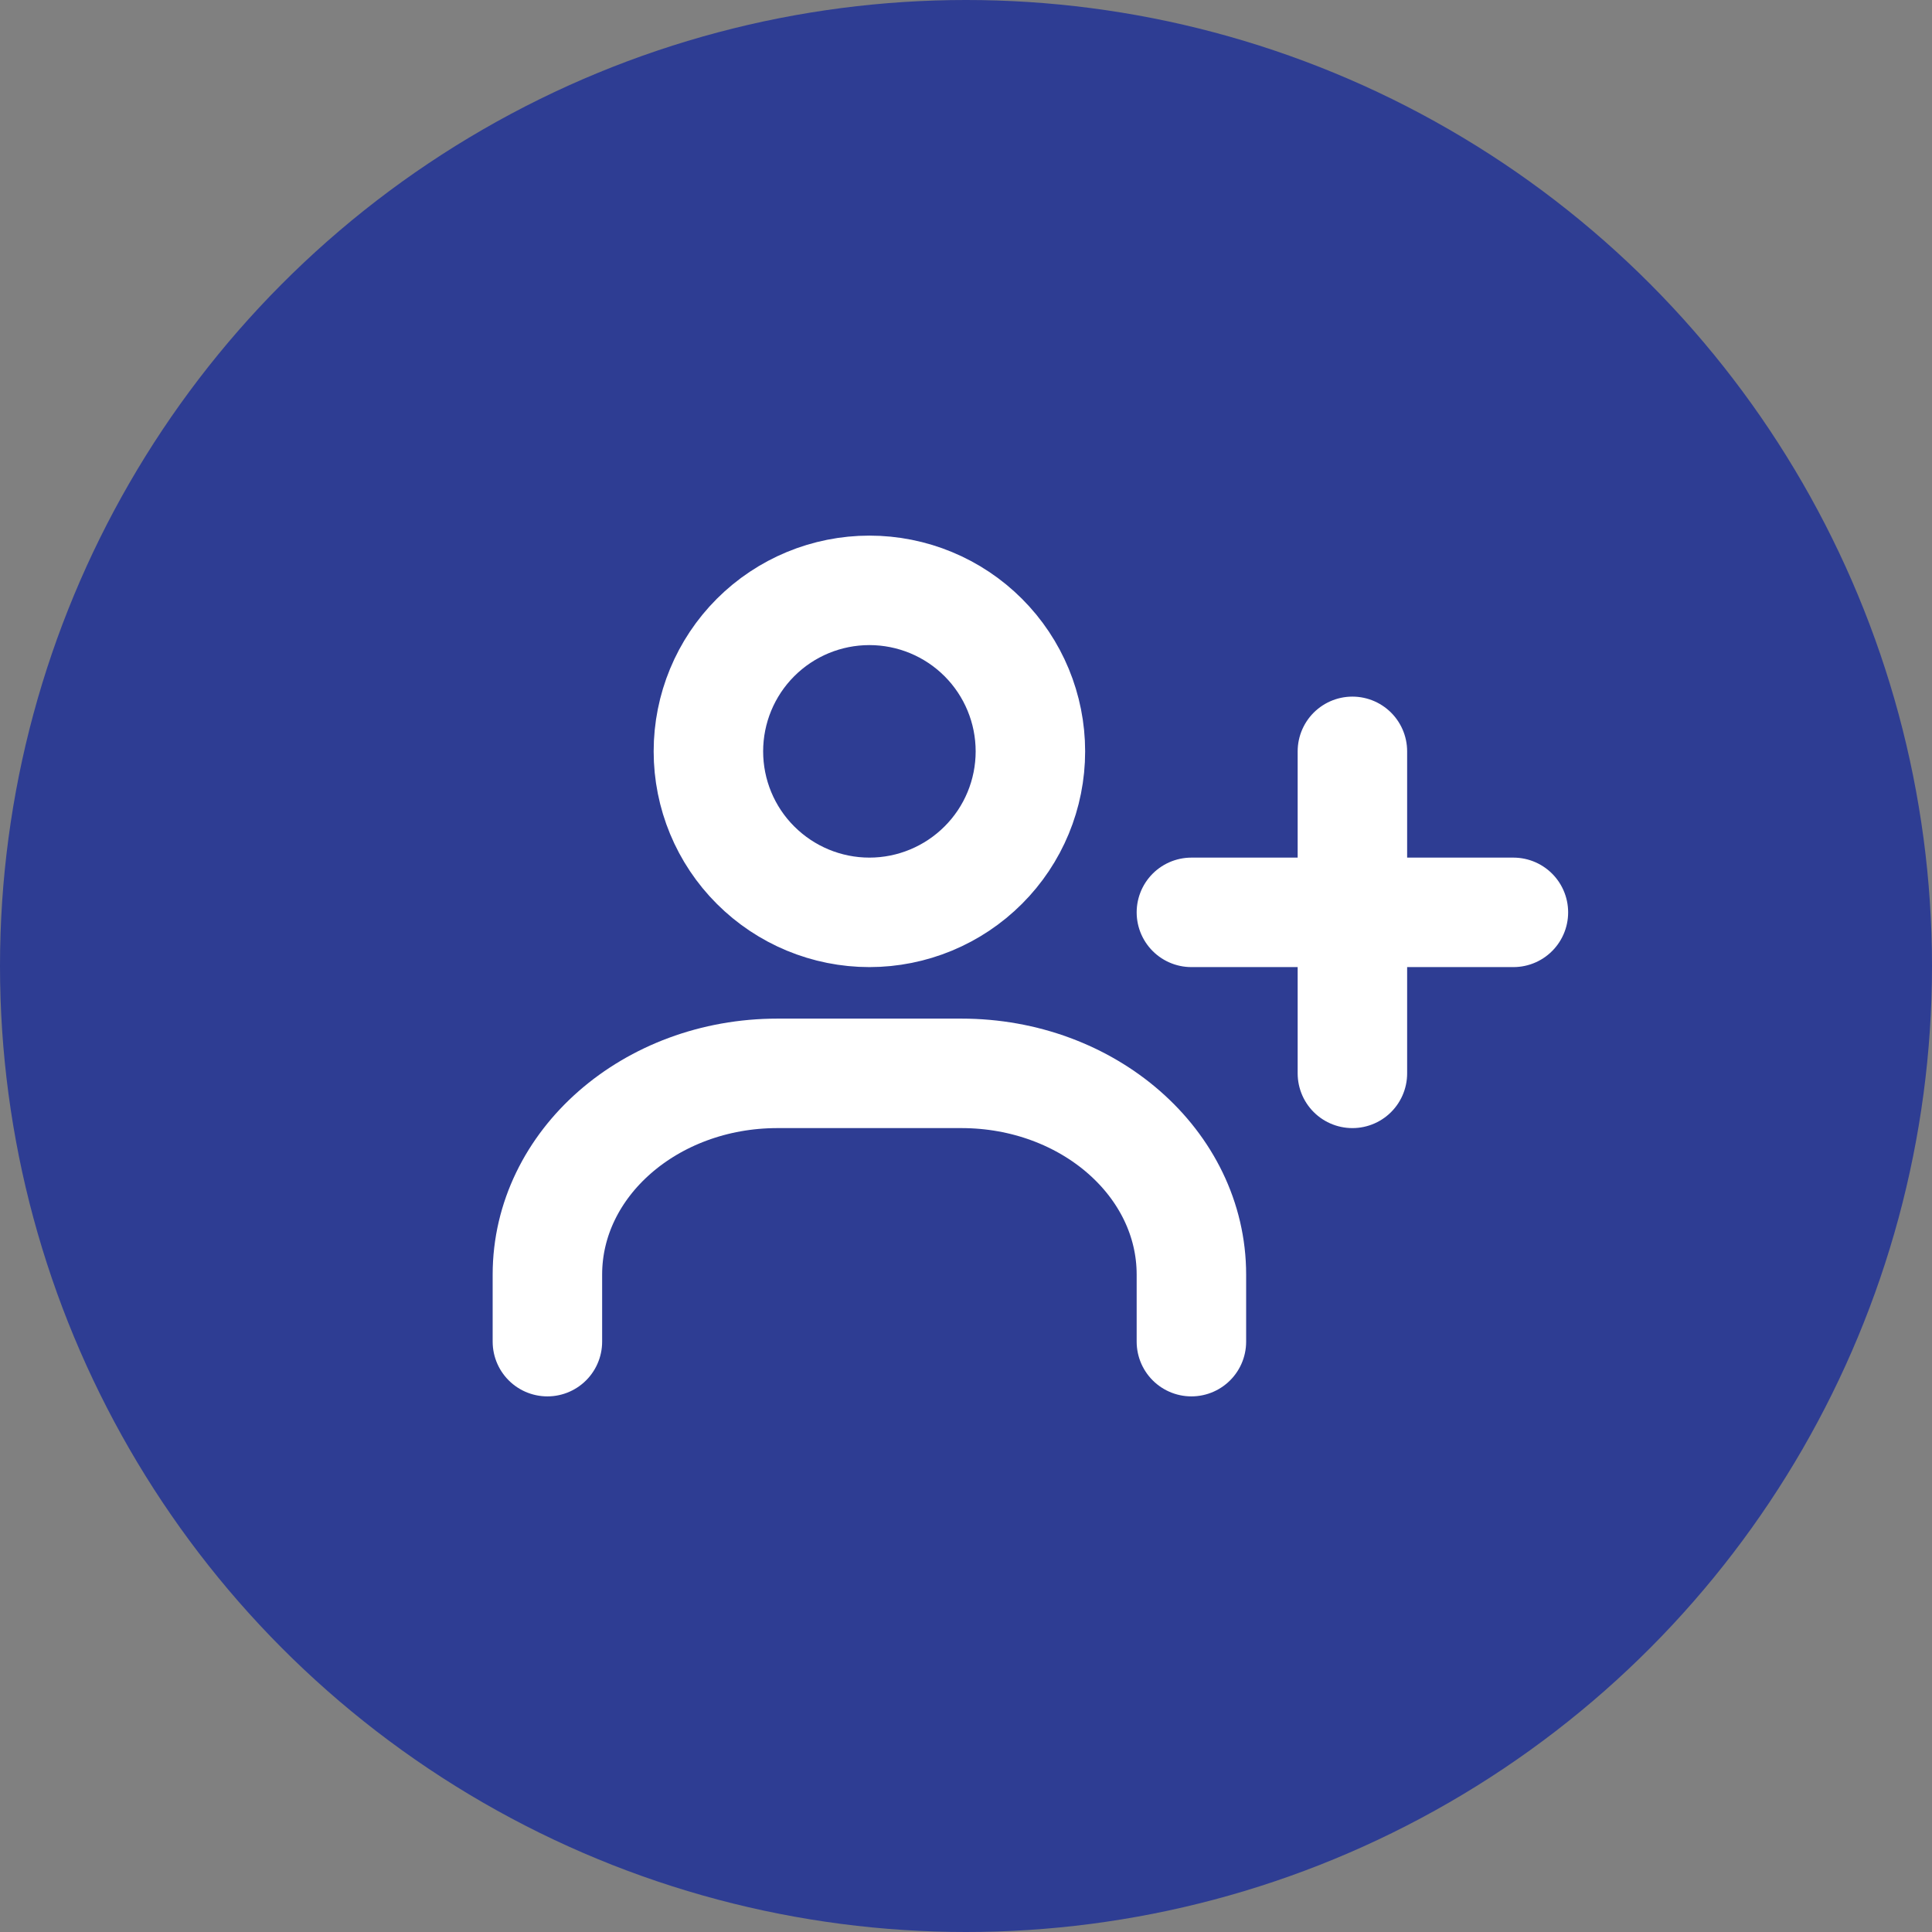 <svg width="30" height="30" viewBox="0 0 30 30" fill="none" xmlns="http://www.w3.org/2000/svg">
<rect x="0" y="0" width="30" height="30" fill="#808080" stroke="none"/>
<circle cx="15" cy="15" r="15" fill="#2E3D93"/>
<path d="M18.5 14.167H21M21 14.167H23.5M21 14.167V16.667M21 14.167V11.667M18.5 20.833V19.792C18.5 18.066 16.901 16.667 14.928 16.667H12.072C10.099 16.667 8.5 18.066 8.5 19.792V20.833M16 11.667C16 12.33 15.737 12.966 15.268 13.434C14.799 13.903 14.163 14.167 13.5 14.167C12.837 14.167 12.201 13.903 11.732 13.434C11.263 12.966 11 12.33 11 11.667C11 11.004 11.263 10.368 11.732 9.899C12.201 9.43 12.837 9.167 13.5 9.167C14.163 9.167 14.799 9.43 15.268 9.899C15.737 10.368 16 11.004 16 11.667Z" stroke="white" stroke-width="1.7" stroke-linecap="round" stroke-linejoin="round"/>
</svg>
